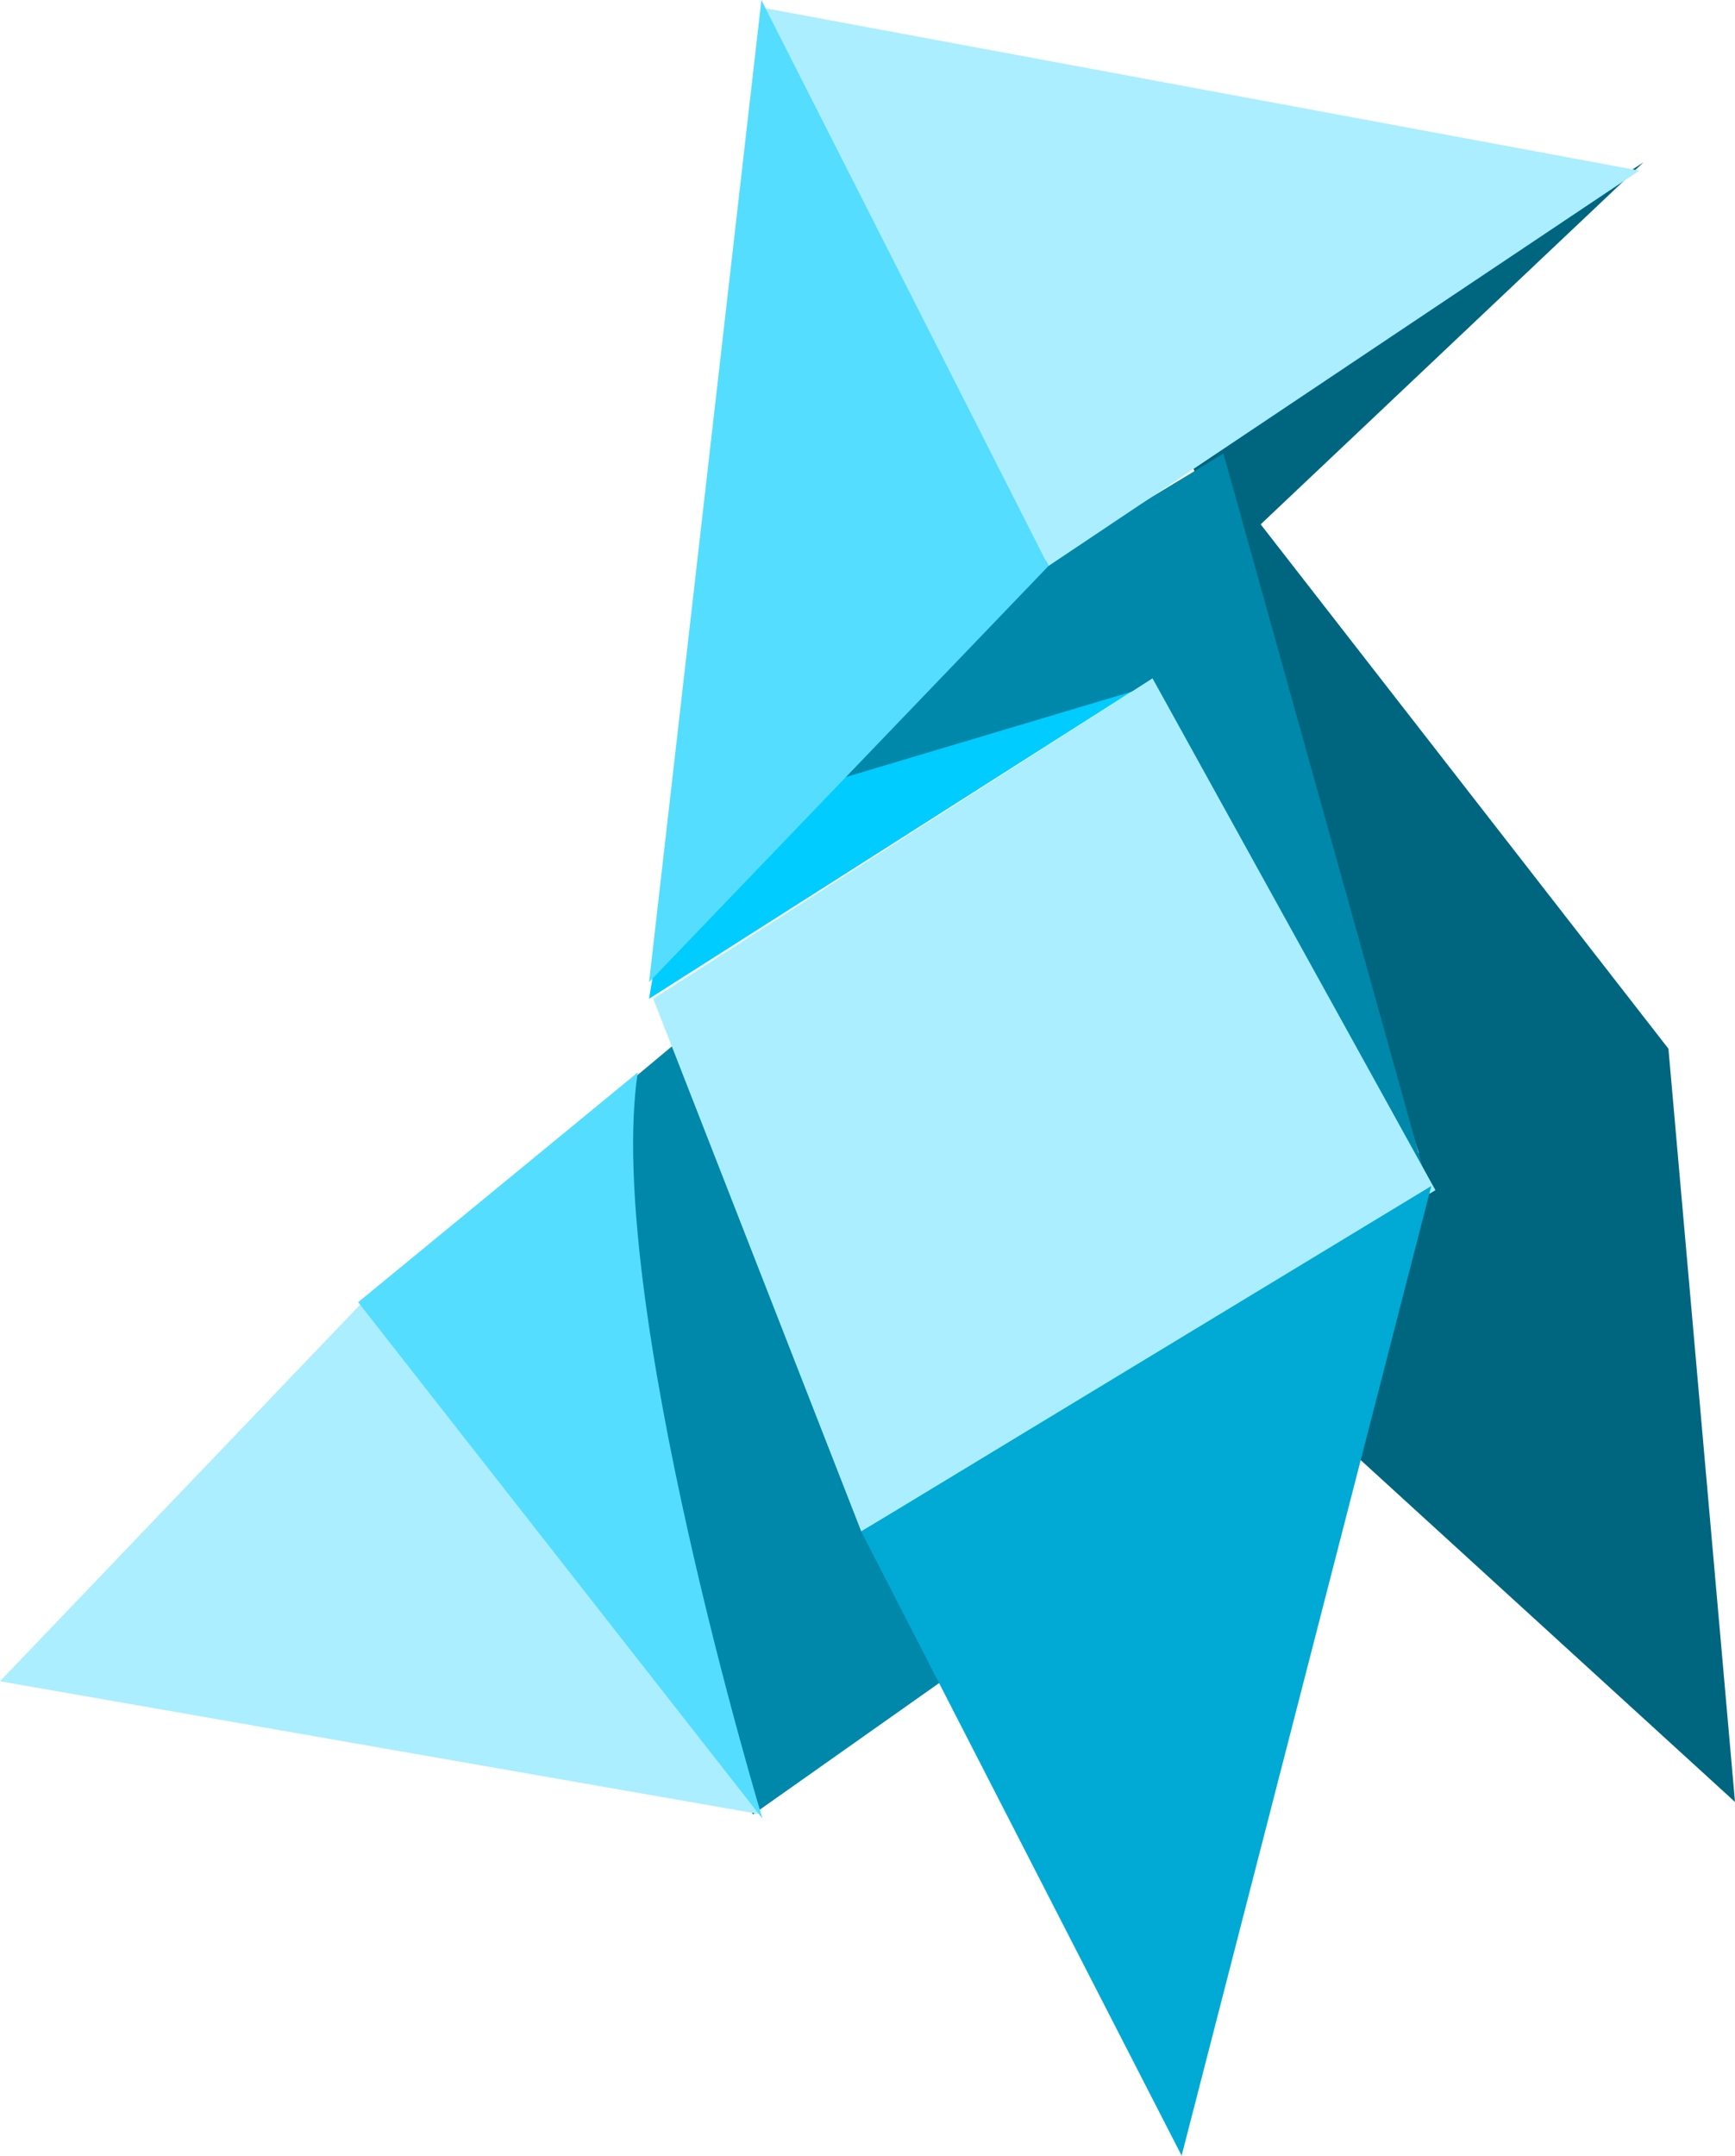 <?xml version="1.0" encoding="UTF-8" standalone="no"?>
<!-- Created with Inkscape (http://www.inkscape.org/) -->
<svg
   xmlns:dc="http://purl.org/dc/elements/1.1/"
   xmlns:cc="http://creativecommons.org/ns#"
   xmlns:rdf="http://www.w3.org/1999/02/22-rdf-syntax-ns#"
   xmlns:svg="http://www.w3.org/2000/svg"
   xmlns="http://www.w3.org/2000/svg"
   xmlns:sodipodi="http://sodipodi.sourceforge.net/DTD/sodipodi-0.dtd"
   xmlns:inkscape="http://www.inkscape.org/namespaces/inkscape"
   version="1.0"
   width="407.896"
   height="506.69"
   id="svg3043"
   sodipodi:version="0.32"
   inkscape:version="0.46"
   sodipodi:docname="badaman_birdie_paper_blue.svg"
   inkscape:output_extension="org.inkscape.output.svg.inkscape">
  <sodipodi:namedview
     inkscape:window-height="662"
     inkscape:window-width="669"
     inkscape:pageshadow="2"
     inkscape:pageopacity="0.0"
     guidetolerance="10.0"
     gridtolerance="10.0"
     objecttolerance="10.0"
     borderopacity="1.0"
     bordercolor="#666666"
     pagecolor="#ffffff"
     id="base"
     showgrid="false"
     inkscape:zoom="0.46957371"
     inkscape:cx="320.17389"
     inkscape:cy="491.93555"
     inkscape:window-x="138"
     inkscape:window-y="138"
     inkscape:current-layer="layer1" />
  <defs
     id="defs3045">
    <inkscape:perspective
       sodipodi:type="inkscape:persp3d"
       inkscape:vp_x="0 : 491.93555 : 1"
       inkscape:vp_y="0 : 1000 : 0"
       inkscape:vp_z="640.34778 : 491.93555 : 1"
       inkscape:persp3d-origin="320.17389 : 327.95703 : 1"
       id="perspective2625" />
  </defs>
  <g
     transform="translate(-272.052,-513.017)"
     id="layer1">
    <g
       transform="translate(0,-12)"
       id="g2412">
      <path
         d="M 658.428,563.165 L 568.437,648.266 L 664.297,771.515 L 679.948,948.563 L 589.956,866.397 L 605.607,795.969 L 551.808,632.615 L 658.428,563.165 z"
         id="path2390"
         style="fill:#006680;fill-opacity:1;fill-rule:evenodd;stroke:none;stroke-width:1px;stroke-linecap:butt;stroke-linejoin:miter;stroke-opacity:1" />
      <path
         d="M 543.004,684.458 L 424.646,759.777 L 425.624,753.908 L 475.511,701.087 L 543.004,684.458 z"
         id="path2392"
         style="fill:#00ccff;fill-opacity:1;fill-rule:evenodd;stroke:none;stroke-width:1px;stroke-linecap:butt;stroke-linejoin:miter;stroke-opacity:1" />
      <path
         d="M 466.751,708.912 L 542.07,686.414 L 606.629,799.882 L 559.677,631.637 L 517.616,657.069 L 466.751,708.912 z"
         id="path2394"
         style="fill:#0088aa;fill-opacity:1;fill-rule:evenodd;stroke:none;stroke-width:1px;stroke-linecap:butt;stroke-linejoin:miter;stroke-opacity:1" />
      <path
         d="M 657.45,565.122 L 518.55,658.048 L 452.035,526.973 L 657.45,565.122 z"
         id="path2396"
         style="fill:#aaeeff;fill-opacity:1;fill-rule:evenodd;stroke:none;stroke-width:1px;stroke-linecap:butt;stroke-linejoin:miter;stroke-opacity:1" />
      <path
         d="M 451.057,525.017 L 518.55,658.048 L 424.646,755.864 L 451.057,525.017 z"
         id="path2398"
         style="fill:#55ddff;fill-opacity:1;fill-rule:evenodd;stroke:none;stroke-width:1px;stroke-linecap:butt;stroke-linejoin:miter;stroke-opacity:1" />
      <path
         d="M 498.987,916.284 L 449.1,951.498 L 359.109,830.205 L 430.515,770.537 L 498.987,916.284 z"
         id="path2400"
         style="fill:#0088aa;fill-opacity:1;fill-rule:evenodd;stroke:none;stroke-width:1px;stroke-linecap:butt;stroke-linejoin:miter;stroke-opacity:1" />
      <path
         d="M 358.131,830.205 L 272.052,920.196 L 451.057,951.498 L 358.131,830.205 z"
         id="path2402"
         style="fill:#aaeeff;fill-opacity:1;fill-rule:evenodd;stroke:none;stroke-width:1px;stroke-linecap:butt;stroke-linejoin:miter;stroke-opacity:1" />
      <path
         d="M 543.004,684.458 L 609.52,804.773 L 474.533,884.982 L 425.624,759.777 L 543.004,684.458 z"
         id="path2404"
         style="fill:#aaeeff;fill-opacity:1;fill-rule:evenodd;stroke:none;stroke-width:1px;stroke-linecap:butt;stroke-linejoin:miter;stroke-opacity:1" />
      <path
         d="M 608.542,803.795 L 474.533,884.982 L 549.852,1031.707 L 608.542,803.795 z"
         id="path2406"
         style="fill:#00aad4;fill-opacity:1;fill-rule:evenodd;stroke:none;stroke-width:1px;stroke-linecap:butt;stroke-linejoin:miter;stroke-opacity:1" />
      <path
         d="M 421.979,777.103 L 356.255,831.101 L 451.302,952.476 C 451.302,952.476 414.154,829.924 421.979,777.103 z"
         id="path2408"
         style="fill:#55ddff;fill-opacity:1;fill-rule:evenodd;stroke:none;stroke-width:1px;stroke-linecap:butt;stroke-linejoin:miter;stroke-opacity:1" />
    </g>
  </g>
</svg>
